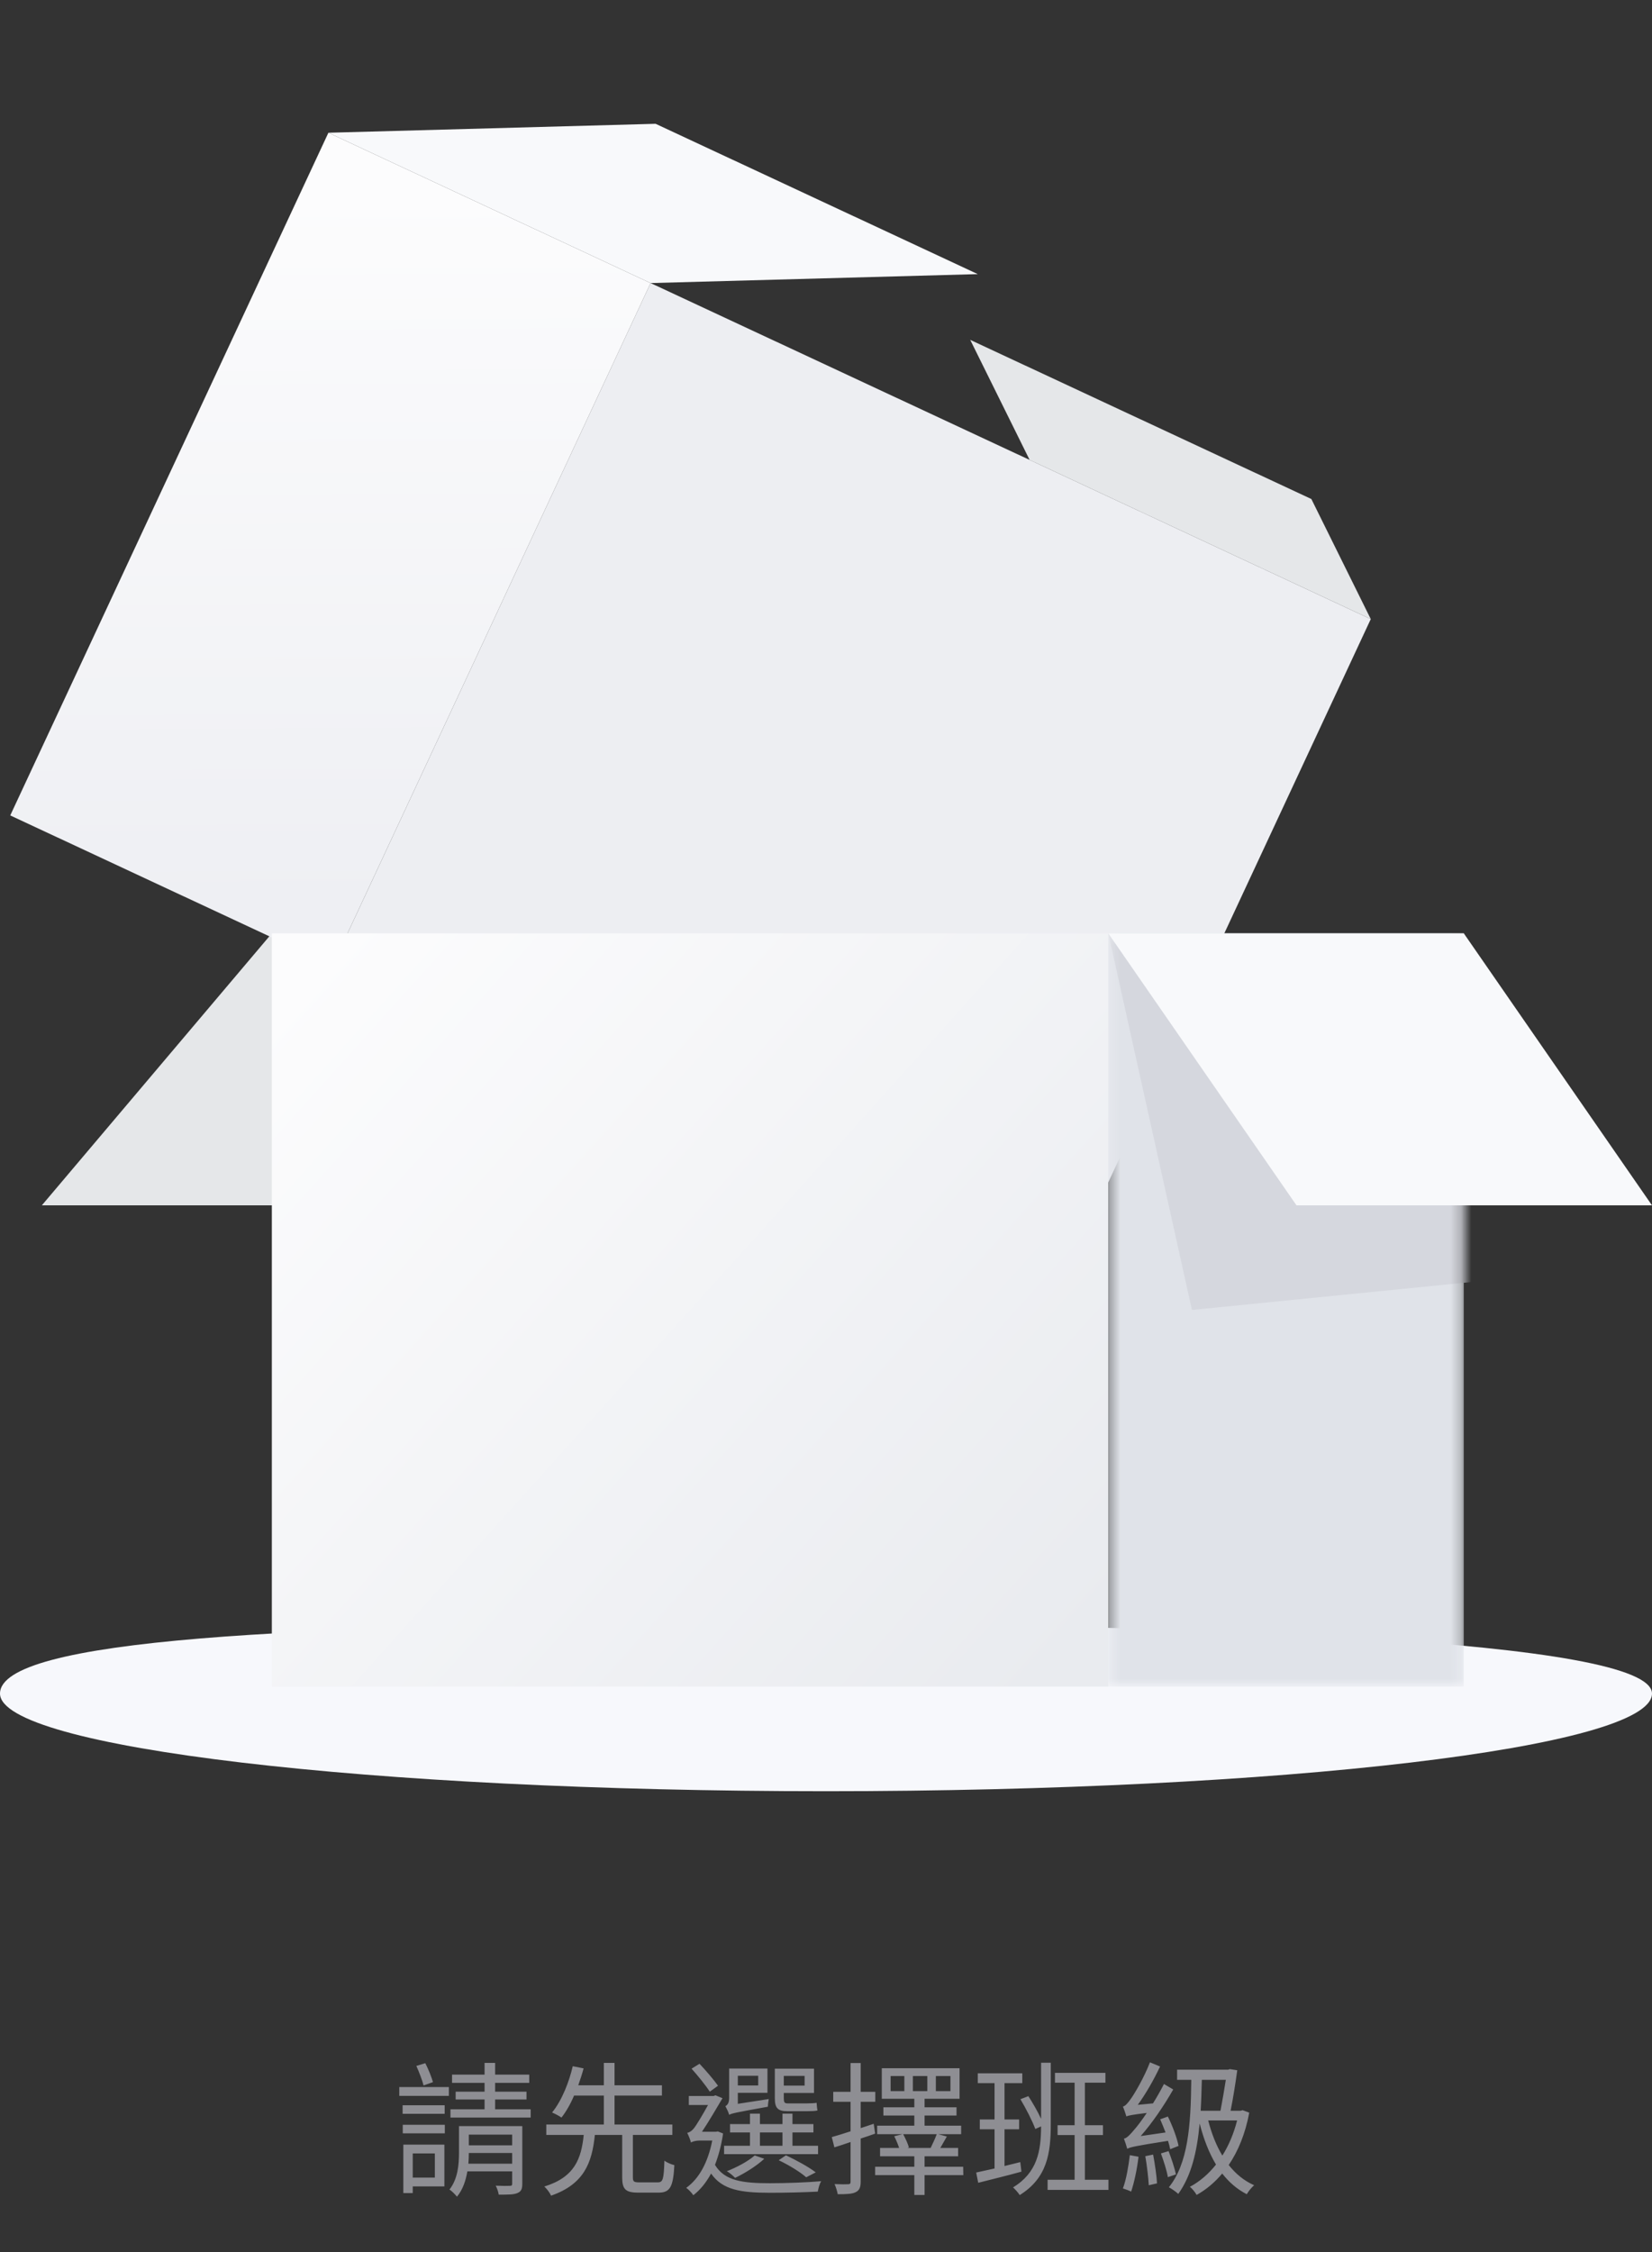 <svg width="160" height="218" viewBox="0 0 160 218" fill="none" xmlns="http://www.w3.org/2000/svg">
<rect x="0" y="0" width="160" height="218" fill="#333333" stroke="none"/>
<path fill-rule="evenodd" clip-rule="evenodd" d="M80 173.382C124.183 173.382 160 169.151 160 163.931C160 158.711 116.082 157.18 71.899 157.18C27.716 157.18 0 158.711 0 163.931C0 169.151 35.817 173.382 80 173.382Z" fill="#F7F8FC"/>
<path fill-rule="evenodd" clip-rule="evenodd" d="M26.329 90.344H107.342L85.063 116.674H4.051L26.329 90.344Z" fill="#E5E7E9"/>
<path fill-rule="evenodd" clip-rule="evenodd" d="M132.762 59.925L99.722 44.519L93.968 32.897L127.008 48.303L132.762 59.925Z" fill="#E5E7E9"/>
<path fill-rule="evenodd" clip-rule="evenodd" d="M132.762 59.925L63.011 27.4L32.197 93.48L101.949 126.006L132.762 59.925Z" fill="#EDEEF2"/>
<path d="M63.011 27.4L31.806 12.849L0.993 78.929L32.197 93.48L63.011 27.4Z" fill="url(#paint0_linear_122_6767)"/>
<path fill-rule="evenodd" clip-rule="evenodd" d="M31.806 12.849L63.011 27.4L94.701 26.534L63.496 11.983L31.806 12.849Z" fill="#F8F9FB"/>
<path d="M107.342 90.344H26.329V163.256H107.342V90.344Z" fill="url(#paint1_linear_122_6767)"/>
<mask id="mask0_122_6767" style="mask-type:alpha" maskUnits="userSpaceOnUse" x="107" y="90" width="35" height="74">
<path d="M141.772 90.344H107.342V163.256H141.772V90.344Z" fill="white"/>
</mask>
<g mask="url(#mask0_122_6767)">
<path d="M107.342 90.344H141.772V163.256H107.342V90.344Z" fill="#E0E3E9"/>
<path fill-rule="evenodd" clip-rule="evenodd" d="M141.772 90.344H107.342L115.443 126.8L155.949 122.75L141.772 90.344Z" fill="#D5D7DE"/>
</g>
<path fill-rule="evenodd" clip-rule="evenodd" d="M141.772 90.344H107.342L125.57 116.674H160L141.772 90.344Z" fill="#F8F9FB"/>
<path d="M41.934 201.541L41.024 201.863C40.898 201.359 40.59 200.561 40.324 199.973L41.192 199.707C41.486 200.281 41.794 201.051 41.934 201.541ZM42.116 208.443H39.974V210.781H42.116V208.443ZM43.04 207.589V211.635H39.974V212.279H39.064V207.589H43.04ZM39.008 206.497V205.671H43.082V206.497H39.008ZM43.068 203.781V204.607H38.994V203.781H43.068ZM38.672 202.871V202.017H43.474V202.871H38.672ZM45.364 209.437H49.606V208.401H45.406C45.406 208.723 45.392 209.073 45.364 209.437ZM49.606 206.623H45.406V207.659H49.606V206.623ZM50.586 205.797V211.369C50.586 211.873 50.488 212.125 50.11 212.279C49.76 212.433 49.186 212.433 48.304 212.433C48.262 212.167 48.15 211.817 48.01 211.565C48.64 211.593 49.214 211.593 49.382 211.579C49.564 211.579 49.606 211.523 49.606 211.369V210.179H45.266C45.112 211.061 44.832 211.943 44.258 212.629C44.104 212.433 43.74 212.055 43.53 211.943C44.356 210.893 44.454 209.479 44.454 208.373V205.797H50.586ZM47.954 204.173H51.398V204.971H43.628V204.173H46.932V203.221H44.132V202.465H46.932V201.611H43.782V200.813H46.932V199.679H47.954V200.813H51.258V201.611H47.954V202.465H50.992V203.221H47.954V204.173ZM61.926 211.243H63.704C64.208 211.243 64.292 210.949 64.348 209.143C64.586 209.325 65.02 209.507 65.314 209.577C65.202 211.691 64.894 212.237 63.788 212.237H61.8C60.568 212.237 60.26 211.887 60.26 210.753V206.651H57.614C57.334 209.381 56.55 211.425 53.372 212.531C53.26 212.265 52.952 211.845 52.714 211.649C55.668 210.739 56.298 208.947 56.536 206.651H52.91V205.643H58.482V202.843H55.598C55.262 203.641 54.842 204.383 54.38 204.971C54.142 204.803 53.736 204.593 53.47 204.481C54.436 203.305 55.136 201.457 55.472 200.001L56.522 200.211C56.382 200.743 56.2 201.289 56.004 201.849H58.482V199.679H59.518V201.849H64.11V202.843H59.518V205.643H65.118V206.651H61.296V210.753C61.296 211.173 61.394 211.243 61.926 211.243ZM77.928 200.939H75.912V201.877H77.928V200.939ZM78.208 204.355H76.248C75.282 204.355 75.044 204.005 75.044 203.067V200.239H78.838V202.591H75.912V203.081C75.912 203.473 75.968 203.599 76.276 203.599H78.18C78.418 203.599 78.852 203.585 79.09 203.543C79.104 203.767 79.132 204.089 79.174 204.285C78.964 204.341 78.572 204.355 78.208 204.355ZM73.434 200.925H71.46V201.863H73.434V200.925ZM71.46 203.641L74.456 203.179C74.414 203.417 74.372 203.739 74.372 203.921C71.264 204.481 70.858 204.565 70.62 204.705C70.564 204.467 70.368 204.075 70.256 203.865C70.41 203.781 70.62 203.613 70.62 203.081V200.225H74.33V202.577H71.46V203.641ZM73.602 206.413V207.701H75.786V206.413H73.602ZM79.23 207.701V208.513H70.13V207.701H72.636V206.413H70.704V205.601H72.636V204.593H73.602V205.601H75.786V204.593H76.752V205.601H78.782V206.413H76.752V207.701H79.23ZM79.006 210.277L78.082 210.753C77.494 210.235 76.444 209.591 75.422 209.101L76.122 208.625C77.158 209.115 78.334 209.759 79.006 210.277ZM73.098 208.639L74.022 208.961C73.28 209.647 72.146 210.361 71.194 210.809C71.012 210.613 70.634 210.291 70.396 210.165C71.39 209.773 72.44 209.213 73.098 208.639ZM69.542 201.891L68.744 202.465C68.366 201.877 67.596 200.925 66.98 200.239L67.75 199.763C68.394 200.449 69.15 201.331 69.542 201.891ZM69.528 206.315L70.032 206.511C69.864 207.659 69.584 208.681 69.248 209.549C70.172 211.103 71.936 211.327 74.582 211.327C76.066 211.327 78.096 211.257 79.538 211.131C79.37 211.369 79.258 211.845 79.202 212.139C77.886 212.209 76.122 212.251 74.582 212.251C71.74 212.251 69.962 211.971 68.87 210.389C68.38 211.285 67.806 211.985 67.148 212.489C67.008 212.265 66.672 211.915 66.462 211.775C67.68 210.907 68.562 209.353 68.982 207.197H67.722C67.414 207.197 67.036 207.295 66.924 207.393C66.868 207.141 66.672 206.665 66.56 206.455C66.756 206.399 66.952 206.315 67.176 206.049C67.428 205.755 68.1 204.621 68.576 203.753H66.714V202.885H69.122L69.29 202.815L69.976 203.095C69.5 203.893 68.632 205.391 67.988 206.343H69.346L69.528 206.315ZM84.62 205.573L84.76 206.525C84.284 206.693 83.822 206.861 83.36 207.001V211.173C83.36 211.747 83.22 212.027 82.87 212.195C82.548 212.363 82.016 212.391 81.134 212.391C81.092 212.125 80.966 211.705 80.826 211.411C81.428 211.439 81.988 211.439 82.142 211.425C82.31 211.425 82.38 211.369 82.38 211.187V207.337C81.834 207.533 81.302 207.701 80.812 207.855L80.56 206.861C81.064 206.721 81.694 206.525 82.38 206.301V203.445H80.7V202.479H82.38V199.693H83.36V202.479H84.774V203.445H83.36V205.993L84.62 205.573ZM90.724 206.581H87.476C87.686 206.987 87.952 207.519 88.022 207.869L87.882 207.911H90.136C90.332 207.505 90.584 206.973 90.724 206.581ZM88.414 200.953V202.409H89.814V200.953H88.414ZM87.588 202.409V200.953H86.258V202.409H87.588ZM90.64 200.953V202.409H92.054V200.953H90.64ZM93.286 209.731L93.3 210.543H89.548V212.461H88.554V210.543H84.76V209.731H88.554V208.723H85.236V207.911H87.084C86.972 207.575 86.79 207.127 86.608 206.777L87.406 206.581H84.956V205.755H88.554V204.775H85.558V203.977H88.554V203.151H85.404V200.197H92.936V203.151H89.548V203.977H92.642V204.775H89.548V205.755H93.09V206.581H90.878L91.704 206.805C91.494 207.183 91.27 207.575 91.074 207.911H92.796V208.723H89.548V209.731H93.286ZM98.816 209.283L98.928 210.207C97.472 210.613 95.932 210.977 94.742 211.285L94.546 210.291C95.036 210.193 95.652 210.039 96.324 209.899V206.105H94.896V205.153H96.324V201.639H94.7V200.687H99.012V201.639H97.29V205.153H98.704V206.105H97.29V209.661L98.816 209.283ZM101.77 199.665V205.615C101.77 208.429 101.42 210.823 98.76 212.475C98.634 212.265 98.312 211.901 98.116 211.733C100.468 210.291 100.818 208.233 100.832 205.825L100.272 206.077C99.992 205.307 99.362 204.089 98.83 203.193L99.6 202.899C100.034 203.571 100.51 204.397 100.832 205.097V199.665H101.77ZM105.074 210.991H107.356V211.971H101.462V210.991H104.08V206.665H102.428V205.713H104.08V201.597H102.176V200.645H107.062V201.597H105.074V205.713H106.824V206.665H105.074V210.991ZM114.146 207.715L113.334 208.037C113.292 207.799 113.222 207.533 113.124 207.225C109.89 207.729 109.456 207.841 109.176 207.995C109.12 207.785 108.966 207.295 108.854 207.015C109.148 206.959 109.47 206.609 109.89 206.105C110.114 205.853 110.562 205.279 111.066 204.523C109.582 204.705 109.288 204.775 109.092 204.859C109.036 204.663 108.868 204.159 108.756 203.907C108.994 203.851 109.246 203.557 109.54 203.137C109.834 202.731 110.8 201.135 111.374 199.623L112.354 200.029C111.738 201.345 110.968 202.675 110.198 203.739L111.668 203.599C112.046 202.997 112.41 202.353 112.732 201.723L113.628 202.255C112.704 203.865 111.612 205.475 110.478 206.763L112.886 206.413C112.718 205.979 112.536 205.531 112.368 205.139L113.11 204.873C113.572 205.797 114.006 206.987 114.146 207.715ZM109.428 208.611L110.268 208.765C110.128 209.955 109.848 211.271 109.554 212.139C109.386 212.041 108.966 211.901 108.756 211.831C109.078 210.977 109.288 209.731 109.428 208.611ZM110.926 208.709L111.682 208.555C111.85 209.437 112.018 210.571 112.06 211.341L111.262 211.523C111.22 210.767 111.08 209.605 110.926 208.709ZM112.438 208.443L113.18 208.219C113.46 208.947 113.768 209.871 113.894 210.473L113.11 210.739C113.012 210.123 112.704 209.171 112.438 208.443ZM119.816 205.251H117.016C117.338 206.497 117.786 207.659 118.388 208.653C119.004 207.673 119.494 206.525 119.816 205.251ZM118.724 201.317H116.4C116.372 202.367 116.344 203.375 116.288 204.313H118.206C118.388 203.375 118.584 202.213 118.724 201.317ZM120.348 204.257L120.992 204.495C120.614 206.539 119.914 208.219 119.004 209.563C119.676 210.417 120.488 211.089 121.468 211.523C121.23 211.719 120.908 212.111 120.754 212.391C119.816 211.915 119.032 211.229 118.374 210.389C117.646 211.257 116.806 211.957 115.896 212.461C115.756 212.209 115.476 211.845 115.238 211.677C116.162 211.187 117.03 210.459 117.772 209.521C117.086 208.373 116.568 207.029 116.19 205.545C115.924 208.345 115.378 210.599 114.118 212.363C113.95 212.195 113.46 211.845 113.208 211.719C115.042 209.437 115.336 205.853 115.378 201.317H114.006V200.337H118.948L119.116 200.281L119.83 200.393C119.676 201.541 119.438 203.067 119.186 204.313H120.166L120.348 204.257Z" fill="#8E8E93"/>
<defs>
<linearGradient id="paint0_linear_122_6767" x1="43.93" y1="18.502" x2="44.265" y2="87.71" gradientUnits="userSpaceOnUse">
<stop stop-color="#FCFCFD"/>
<stop offset="1" stop-color="#EEEFF3"/>
</linearGradient>
<linearGradient id="paint1_linear_122_6767" x1="26.329" y1="97.271" x2="100.453" y2="163.983" gradientUnits="userSpaceOnUse">
<stop stop-color="#FCFCFD"/>
<stop offset="1" stop-color="#E9EBEF"/>
</linearGradient>
</defs>
</svg>
